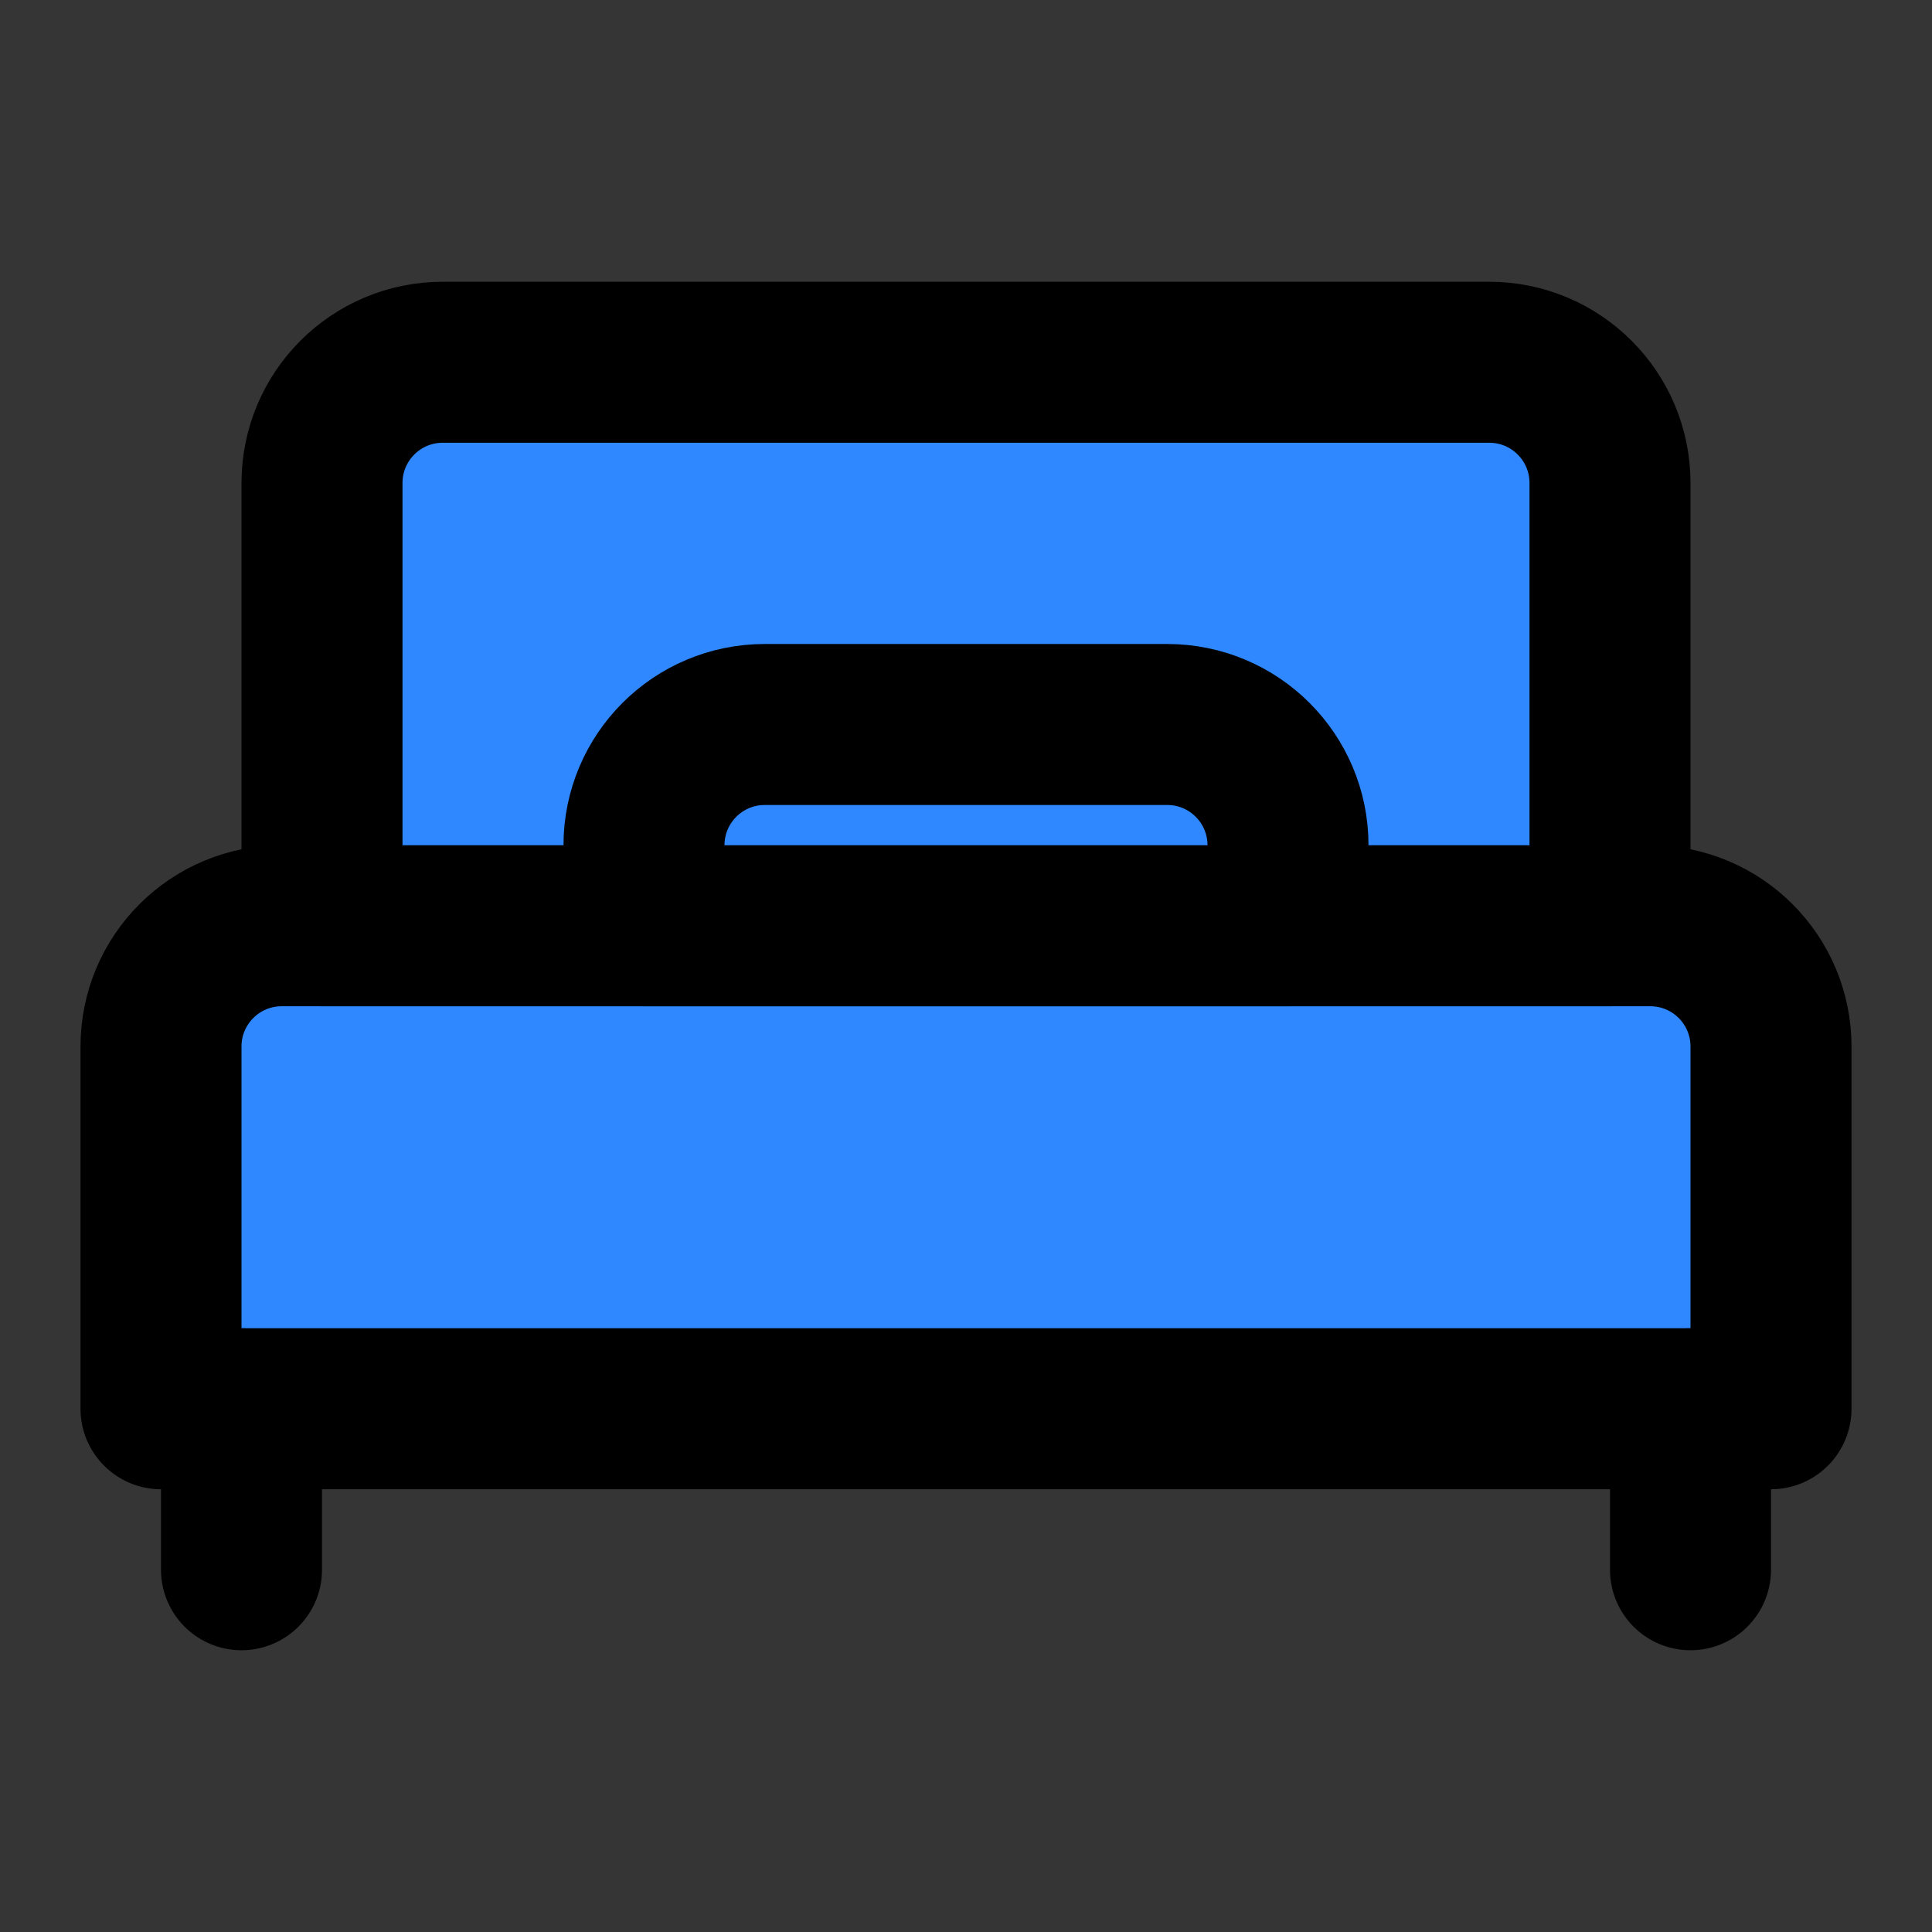 <svg width="48" height="48" viewBox="0 0 48 48" fill="none" xmlns="http://www.w3.org/2000/svg">
<rect x="0" y="0" width="48" height="48" fill="#333333" stroke="none"/>
<rect width="48" height="48" fill="white" fill-opacity="0.01"/>
<path d="M4 26C4 24.343 5.343 23 7 23H41C42.657 23 44 24.343 44 26V35H4V26Z" fill="#2F88FF" stroke="black" stroke-width="4" stroke-linecap="round" stroke-linejoin="round"/>
<path d="M8 12C8 10.343 9.343 9 11 9H37C38.657 9 40 10.343 40 12V23H8V12Z" fill="#2F88FF" stroke="black" stroke-width="4" stroke-linecap="round" stroke-linejoin="round"/>
<path d="M6 35V39" stroke="black" stroke-width="4" stroke-linecap="round" stroke-linejoin="round"/>
<path d="M42 35V39" stroke="black" stroke-width="4" stroke-linecap="round" stroke-linejoin="round"/>
<path d="M16 21C16 19.343 17.343 18 19 18H29C30.657 18 32 19.343 32 21V23H16V21Z" fill="#2F88FF" stroke="black" stroke-width="4" stroke-linecap="round" stroke-linejoin="round"/>
</svg>
